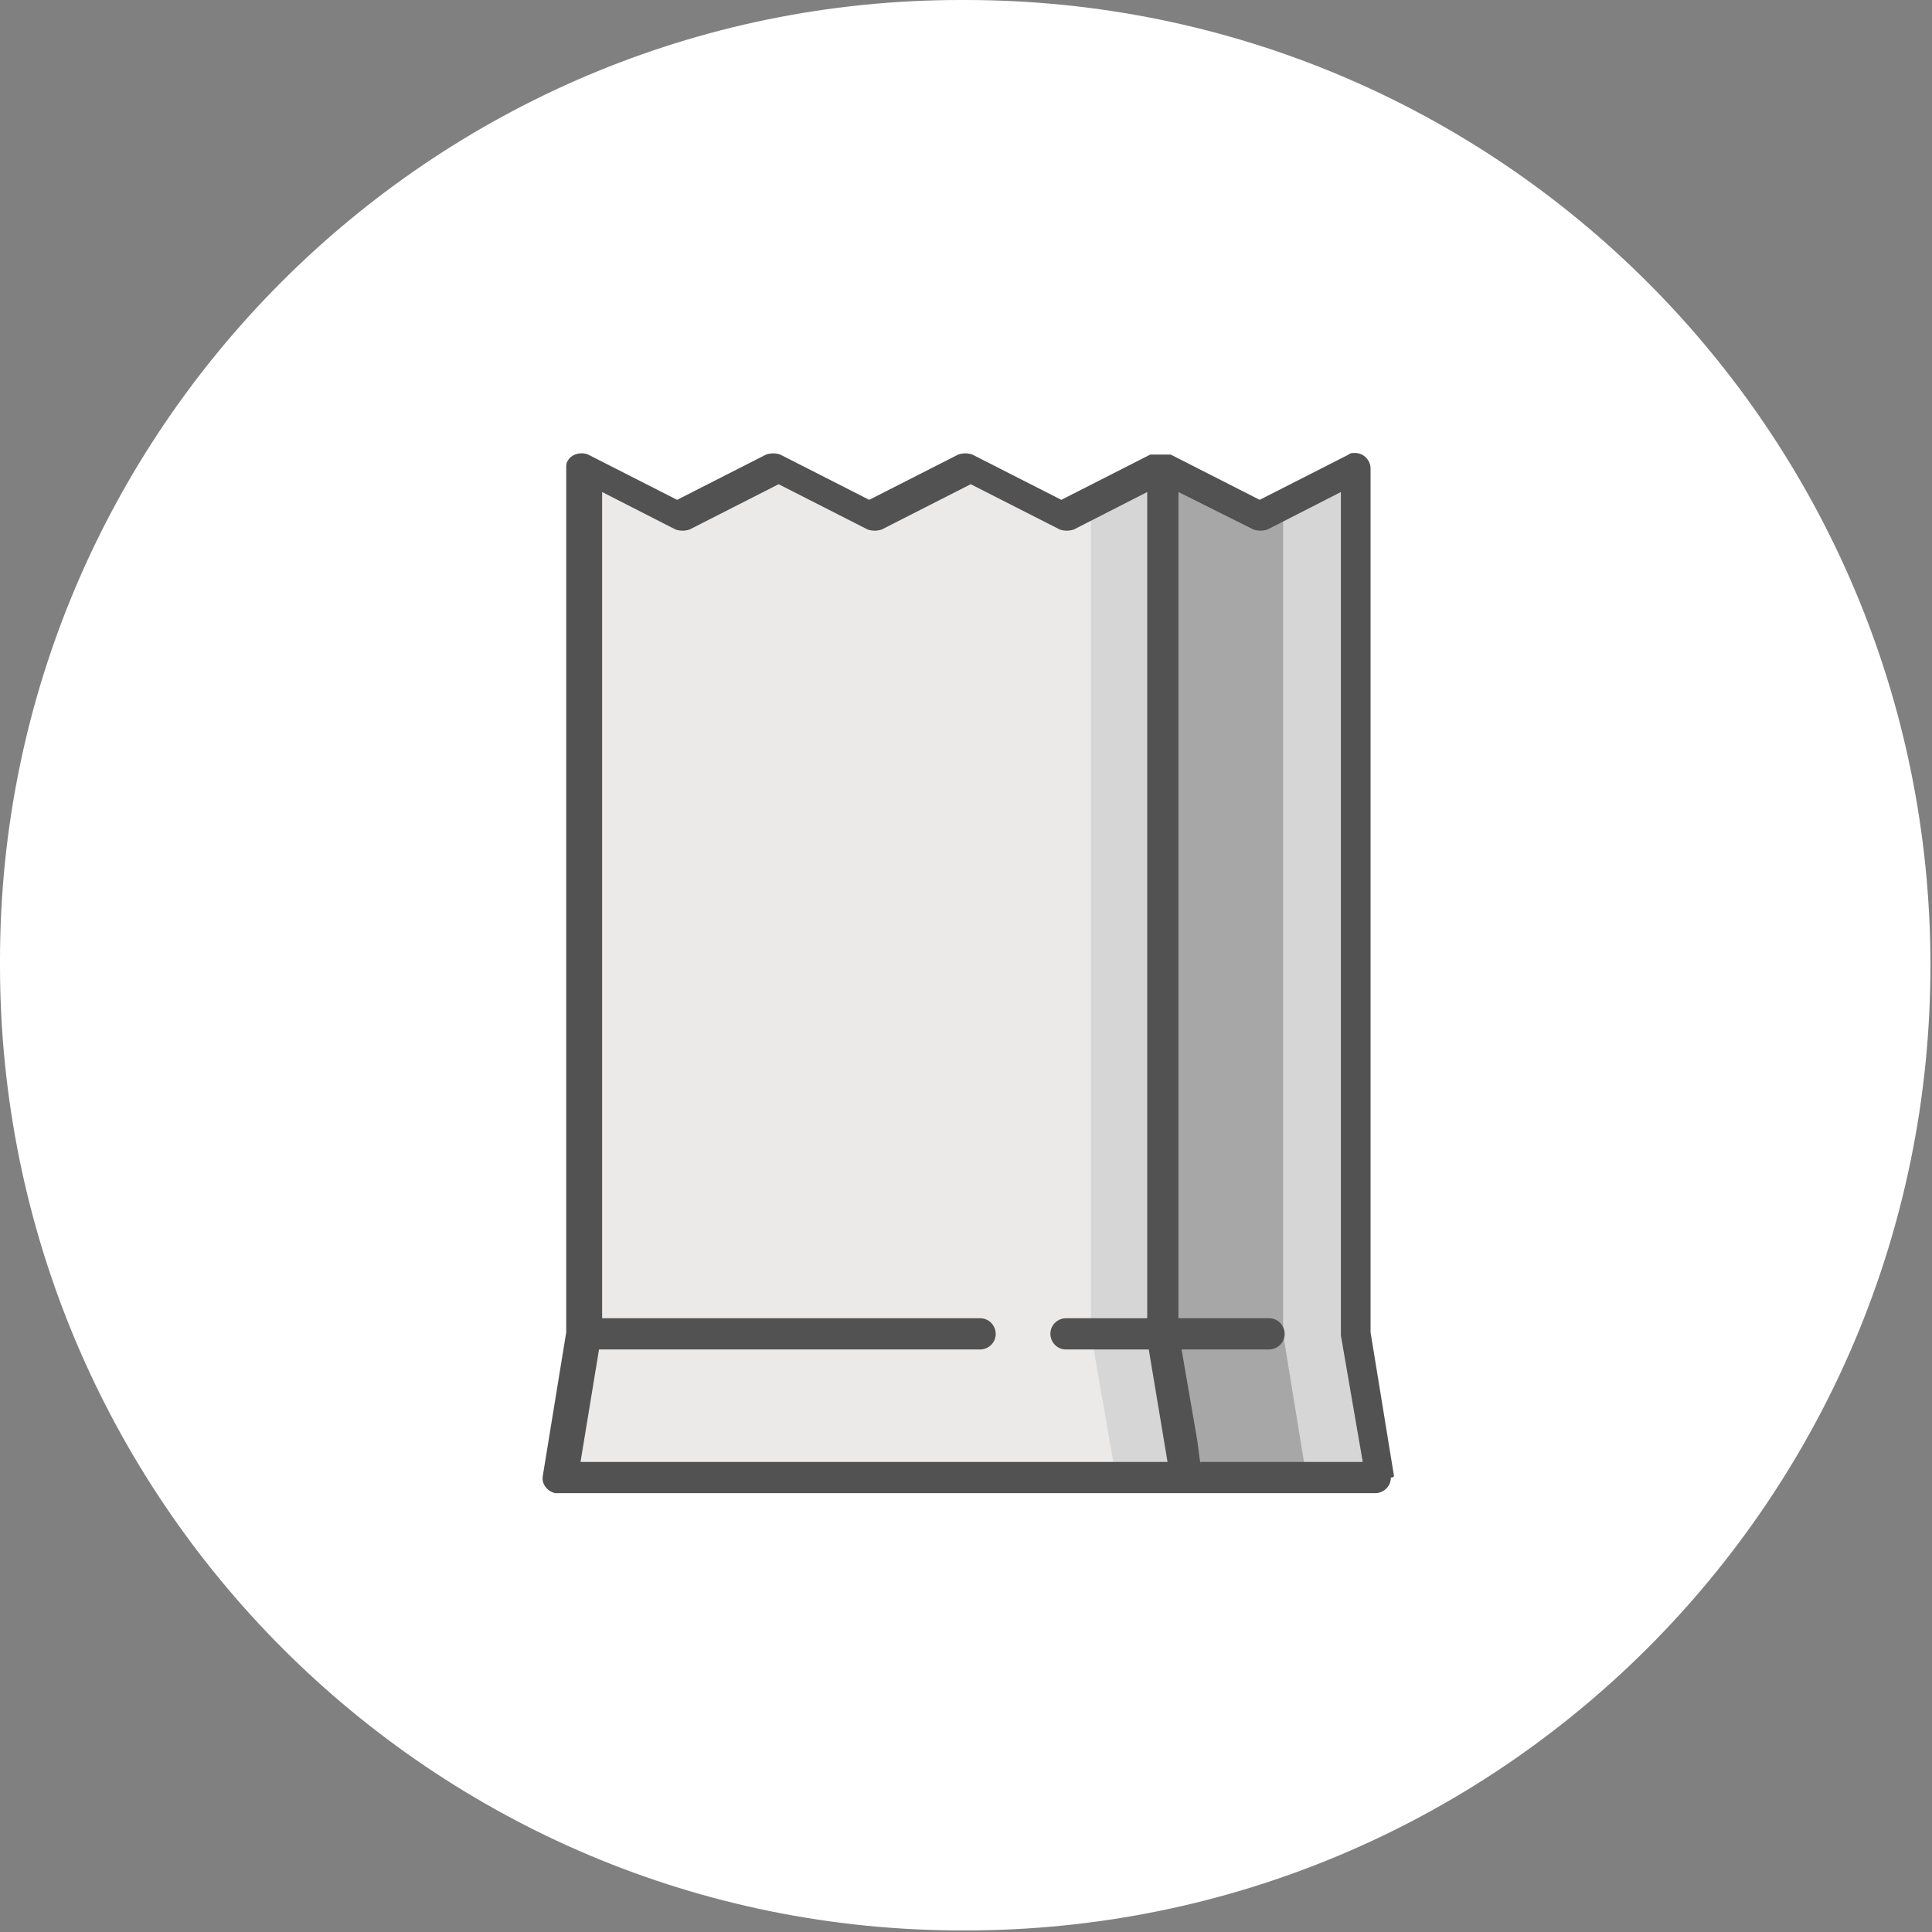 <svg xmlns="http://www.w3.org/2000/svg" xmlns:xlink="http://www.w3.org/1999/xlink" x="0px" y="0px" width="123.7px" height="123.7px" viewBox="0 0 123.7 123.7" style="overflow:visible;enable-background:new 0 0 123.7 123.7;" xml:space="preserve">
<rect x="0" y="0" width="123.7" height="123.7" fill="#808080" stroke="none"/>
<style type="text/css">
	.st0{fill:#FFFFFF;}
	.st1{fill:#A7A7A7;}
	.st2{fill:#D6D6D6;}
	.st3{fill:#ECEAE9;}
	.st4{fill:#525252;}
</style>
<defs>
</defs>
<g>
	<path id="bolsas_de_fondo_plegado-2_1_" class="st0" d="M61.5,0h0.3c34.2,0,61.8,27.7,61.8,61.8l0,0c0,34.2-27.7,61.8-61.8,61.8   l0,0C27.7,123.7,0,96,0,61.8v-0.3C0,27.6,27.6,0,61.5,0C61.5,0,61.5,0,61.5,0z"></path>
	<g id="Grupo_1828_1_" transform="translate(7132.853 -570.697)">
		<path id="Trazado_127-2_1_" class="st1" d="M-7058.4,665.3l-1.5-9.2v-54.7l1.5-0.8l6.2,3.1l6.2-3.1v55.4l1.5,9.2H-7058.4z"></path>
		<path id="Trazado_128-2_1_" class="st2" d="M-7046.1,656.1v-55.4l-4.6,2.3v53.1l1.5,9.2h4.6L-7046.1,656.1z"></path>
		<path id="Trazado_129-2_1_" class="st3" d="M-7096.9,665.3l1.5-9.2v-55.4l6.2,3.1l6.2-3.1l6.2,3.1l6.2-3.1l6.2,3.1l6.2-3.1v55.4    l1.5,9.2L-7096.9,665.3z"></path>
		<path id="Trazado_130-2_1_" class="st2" d="M-7058.4,656.1L-7058.4,656.1v-55.4l-4.6,2.3v53.1l1.6,9.2h4.6L-7058.4,656.1z"></path>
		<path id="Trazado_132-2_1_" class="st4" d="M-7043.6,665.2l-1.5-9.2v-55.3c0-0.5-0.4-1-1-1c-0.2,0-0.3,0-0.4,0.1l-5.7,2.9    l-5.7-2.9h0c0,0,0,0-0.1,0l-0.1,0c0,0,0,0-0.1,0l-0.1,0l-0.1,0l-0.1,0h-0.1c0,0,0,0-0.1,0l-0.1,0c0,0,0,0-0.1,0l-0.1,0    c0,0,0,0-0.1,0l0,0c0,0,0,0-0.1,0l0,0l-5.7,2.9l-5.7-2.9c-0.3-0.1-0.6-0.1-0.9,0l-5.7,2.9l-5.7-2.9c-0.3-0.1-0.6-0.1-0.9,0    l-5.7,2.9l-5.7-2.9c-0.5-0.2-1.1,0-1.3,0.4c-0.1,0.1-0.1,0.3-0.1,0.4V656l-1.5,9.2c-0.1,0.5,0.3,1,0.8,1.1c0.1,0,0.1,0,0.2,0h52.3    c0.5,0,1-0.4,1-1C-7043.6,665.3-7043.6,665.2-7043.6,665.2L-7043.6,665.2z M-7095.7,664.4l1.2-7.3h24.4c0.5,0,1-0.4,1-1    c0-0.5-0.4-1-1-1c0,0,0,0,0,0h-24.2v-52.9l4.7,2.4c0.3,0.1,0.6,0.1,0.9,0l5.7-2.9l5.7,2.9c0.3,0.1,0.6,0.1,0.9,0l5.7-2.9l5.7,2.9    c0.3,0.1,0.6,0.1,0.9,0l4.7-2.4v52.9h-5.2c-0.5,0-1,0.4-1,1c0,0.5,0.4,1,1,1h5.3l1.2,7.2l0,0H-7095.7z M-7056,664.4l-0.2-1.5    l-1-5.8h5.6c0.5,0,1-0.4,1-1c0-0.5-0.4-1-1-1c0,0,0,0,0,0h-5.8v-52.9l4.8,2.4c0.3,0.1,0.6,0.1,0.9,0l4.7-2.4v53.8    c0,0.1,0,0.1,0,0.2l1.4,8.1H-7056z"></path>
	</g>
</g>
</svg>